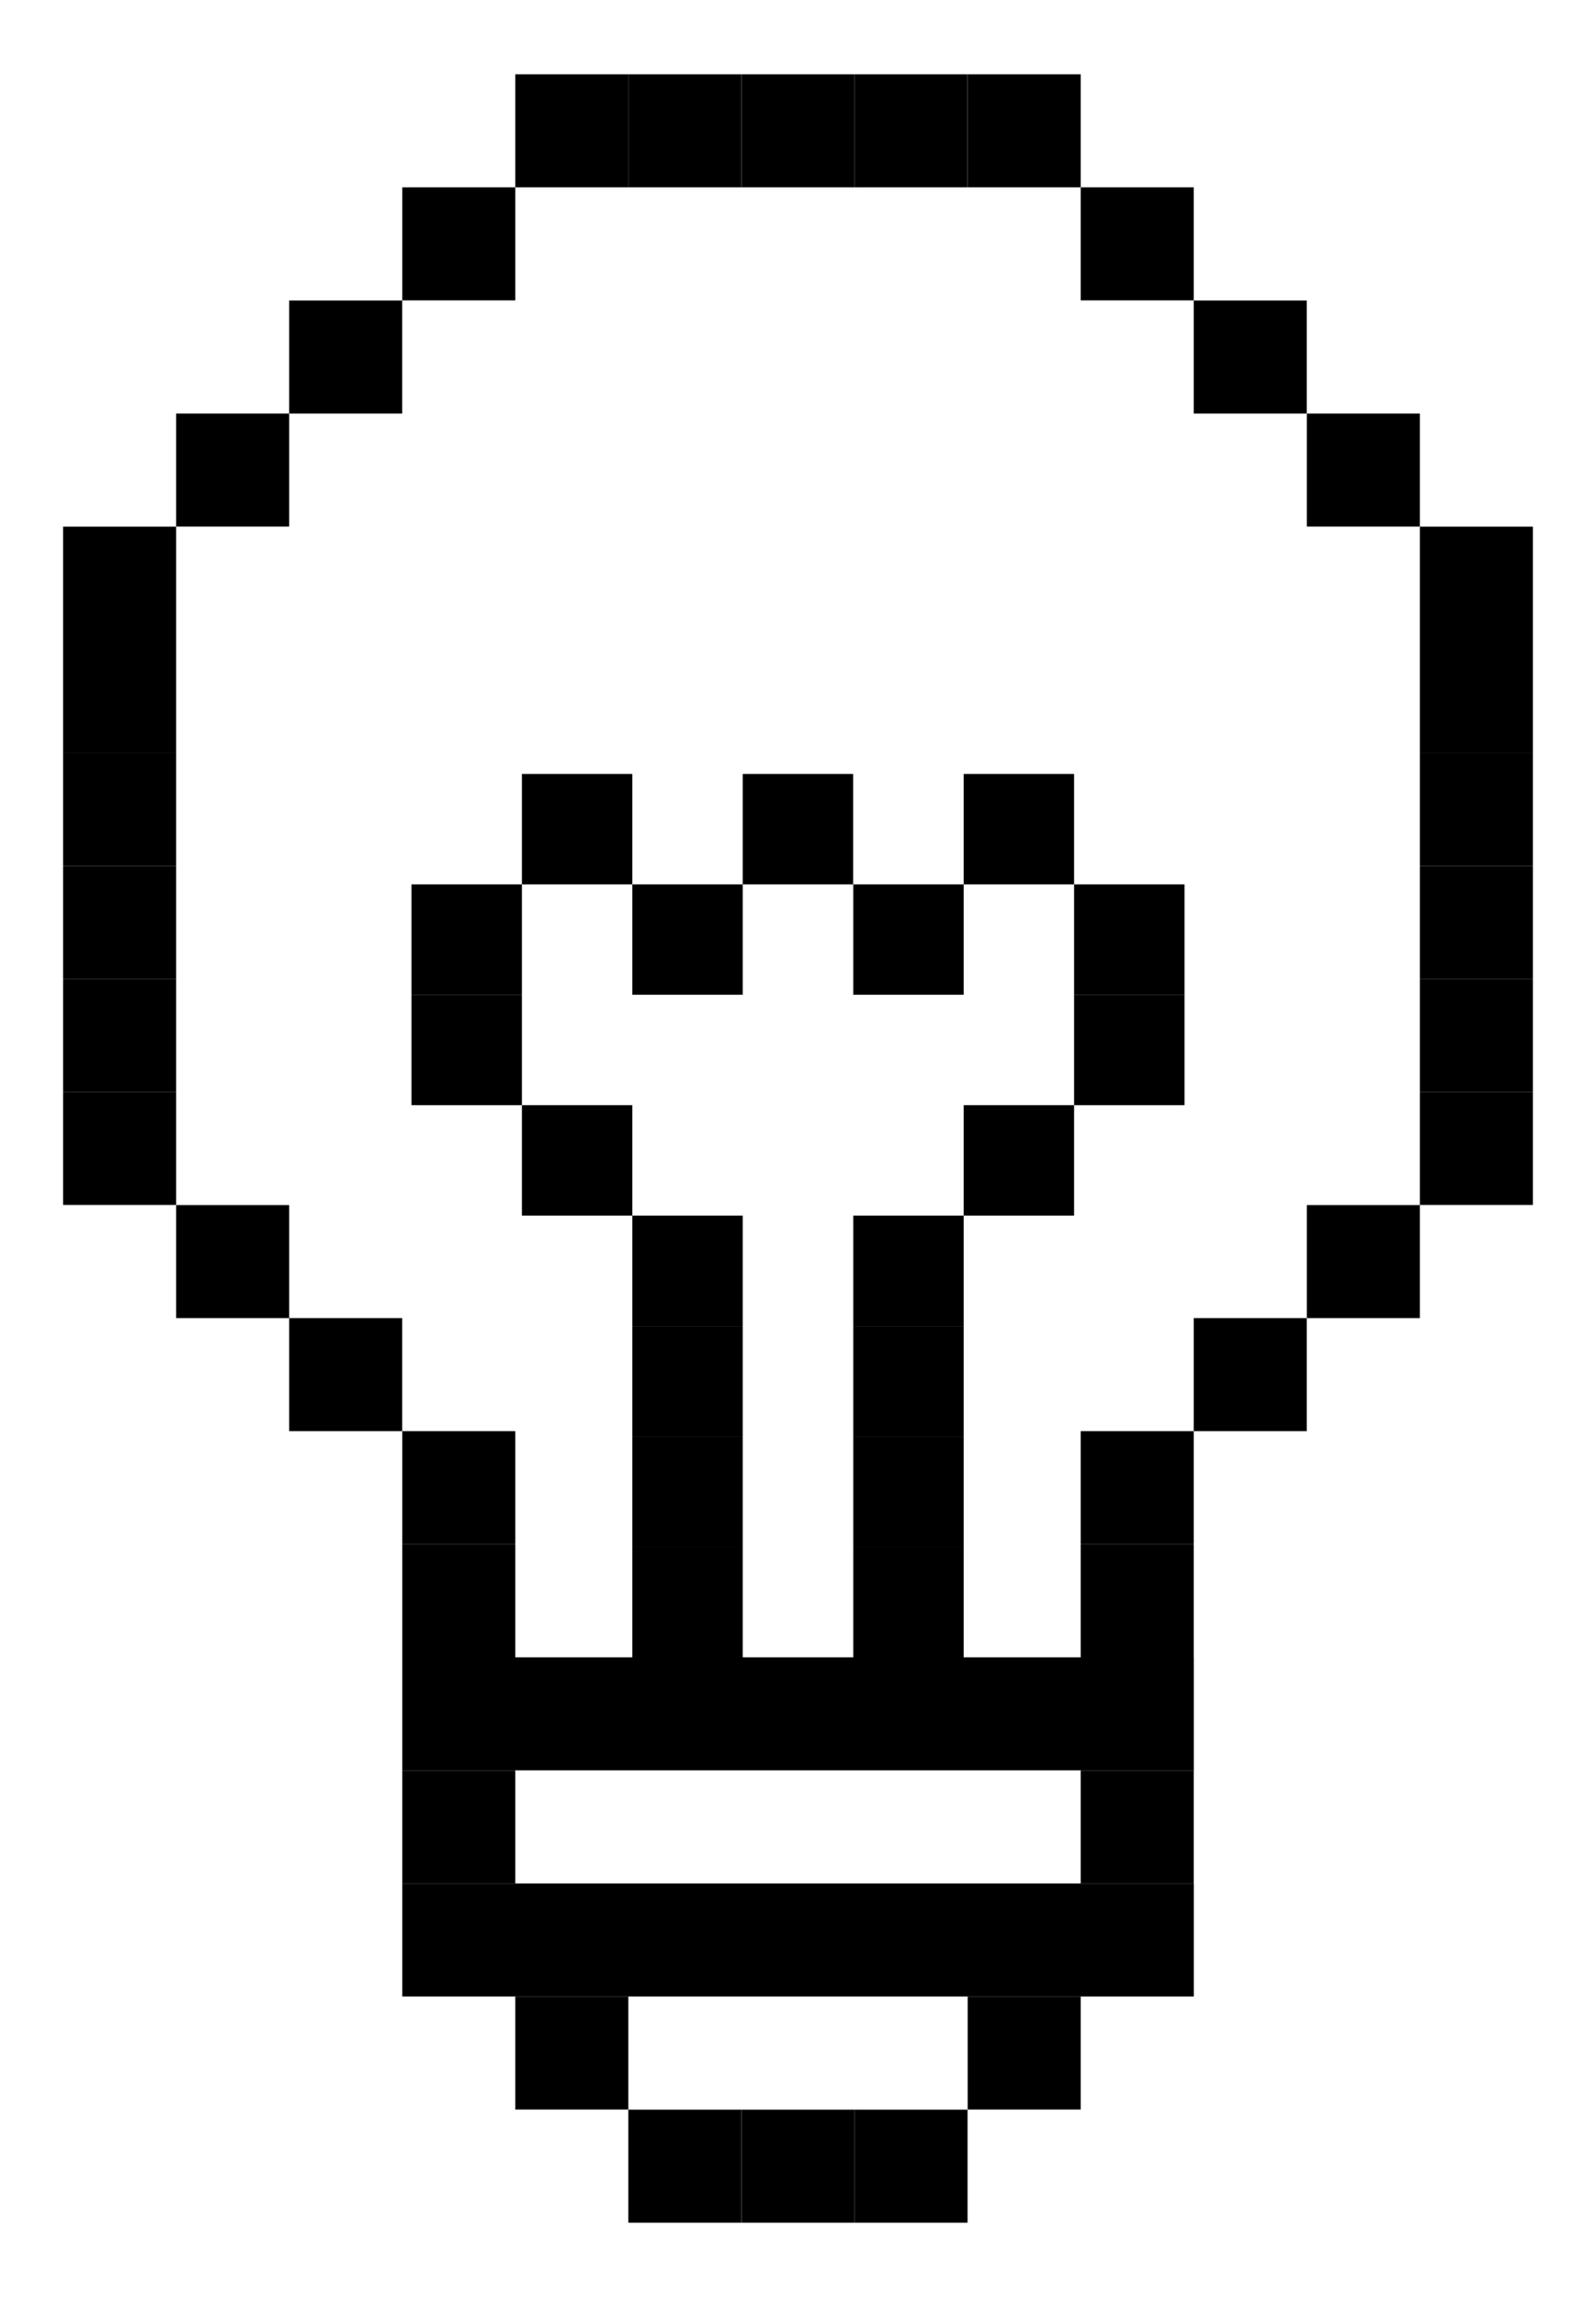 <?xml version="1.0" encoding="UTF-8"?>
<svg id="Design" xmlns="http://www.w3.org/2000/svg" viewBox="0 0 140.64 202.41">
  <g>
    <rect x="65.34" y="6.55" width="9.96" height="9.96"/>
    <rect x="55.37" y="6.55" width="9.96" height="9.96"/>
    <rect x="45.41" y="6.55" width="9.96" height="9.96"/>
    <rect x="35.45" y="16.51" width="9.96" height="9.96"/>
    <rect x="25.48" y="26.48" width="9.96" height="9.96"/>
    <rect x="15.52" y="36.44" width="9.96" height="9.96"/>
    <rect x="15.52" y="106.19" width="9.96" height="9.96"/>
    <rect x="25.48" y="116.15" width="9.96" height="9.96"/>
    <rect x="35.45" y="126.11" width="9.96" height="9.96"/>
    <rect x="35.45" y="136.08" width="9.96" height="9.96"/>
    <rect x="35.45" y="156.01" width="9.96" height="9.96"/>
    <rect x="95.23" y="156.01" width="9.96" height="9.96"/>
    <rect x="85.27" y="175.93" width="9.96" height="9.96"/>
    <rect x="45.41" y="175.93" width="9.96" height="9.96"/>
    <rect x="35.45" y="146.04" width="69.75" height="9.96"/>
    <rect x="35.45" y="165.97" width="69.75" height="9.96"/>
    <rect x="115.16" y="106.19" width="9.96" height="9.96"/>
    <rect x="105.19" y="116.15" width="9.96" height="9.96"/>
    <rect x="95.23" y="126.11" width="9.96" height="9.96"/>
    <rect x="95.23" y="136.08" width="9.96" height="9.96"/>
    <rect x="5.56" y="46.41" width="9.96" height="9.96"/>
    <rect x="5.56" y="56.37" width="9.96" height="9.96"/>
    <rect x="5.56" y="66.33" width="9.96" height="9.96"/>
    <rect x="5.56" y="76.3" width="9.96" height="9.96"/>
    <rect x="5.56" y="86.26" width="9.96" height="9.96"/>
    <rect x="5.56" y="96.22" width="9.96" height="9.96"/>
    <rect x="95.23" y="16.51" width="9.96" height="9.96"/>
    <rect x="105.19" y="26.48" width="9.96" height="9.96"/>
    <rect x="115.16" y="36.44" width="9.96" height="9.96"/>
    <rect x="125.12" y="46.41" width="9.96" height="9.96"/>
    <rect x="125.12" y="56.37" width="9.96" height="9.96"/>
    <rect x="125.12" y="66.33" width="9.96" height="9.96"/>
    <rect x="125.12" y="76.3" width="9.96" height="9.96"/>
    <rect x="125.12" y="86.26" width="9.96" height="9.96"/>
    <rect x="125.12" y="96.22" width="9.96" height="9.96"/>
    <rect x="85.27" y="6.55" width="9.96" height="9.96"/>
    <rect x="75.3" y="6.55" width="9.96" height="9.96"/>
    <rect x="65.34" y="185.9" width="9.96" height="9.96"/>
    <rect x="75.3" y="185.9" width="9.96" height="9.96"/>
    <rect x="55.37" y="185.9" width="9.96" height="9.96"/>
  </g>
  <g>
    <rect x="55.72" y="107.12" width="9.73" height="9.73"/>
    <rect x="75.19" y="107.12" width="9.73" height="9.73"/>
    <rect x="55.72" y="116.85" width="9.73" height="9.73"/>
    <rect x="55.72" y="126.58" width="9.73" height="9.73"/>
    <rect x="55.72" y="136.31" width="9.73" height="9.73"/>
    <rect x="75.19" y="116.85" width="9.73" height="9.73"/>
    <rect x="75.19" y="126.58" width="9.73" height="9.73"/>
    <rect x="75.19" y="136.31" width="9.73" height="9.73"/>
    <rect x="45.99" y="97.39" width="9.73" height="9.73"/>
    <rect x="36.26" y="87.66" width="9.73" height="9.73"/>
    <rect x="84.92" y="97.39" width="9.73" height="9.73"/>
    <rect x="94.65" y="87.66" width="9.73" height="9.73"/>
    <rect x="36.26" y="77.93" width="9.73" height="9.73"/>
    <rect x="55.72" y="77.93" width="9.73" height="9.73"/>
    <rect x="75.19" y="77.93" width="9.73" height="9.73"/>
    <rect x="45.99" y="68.2" width="9.73" height="9.73"/>
    <rect x="65.45" y="68.2" width="9.73" height="9.73"/>
    <rect x="84.92" y="68.2" width="9.73" height="9.73"/>
    <rect x="94.65" y="77.93" width="9.73" height="9.73"/>
  </g>
</svg>